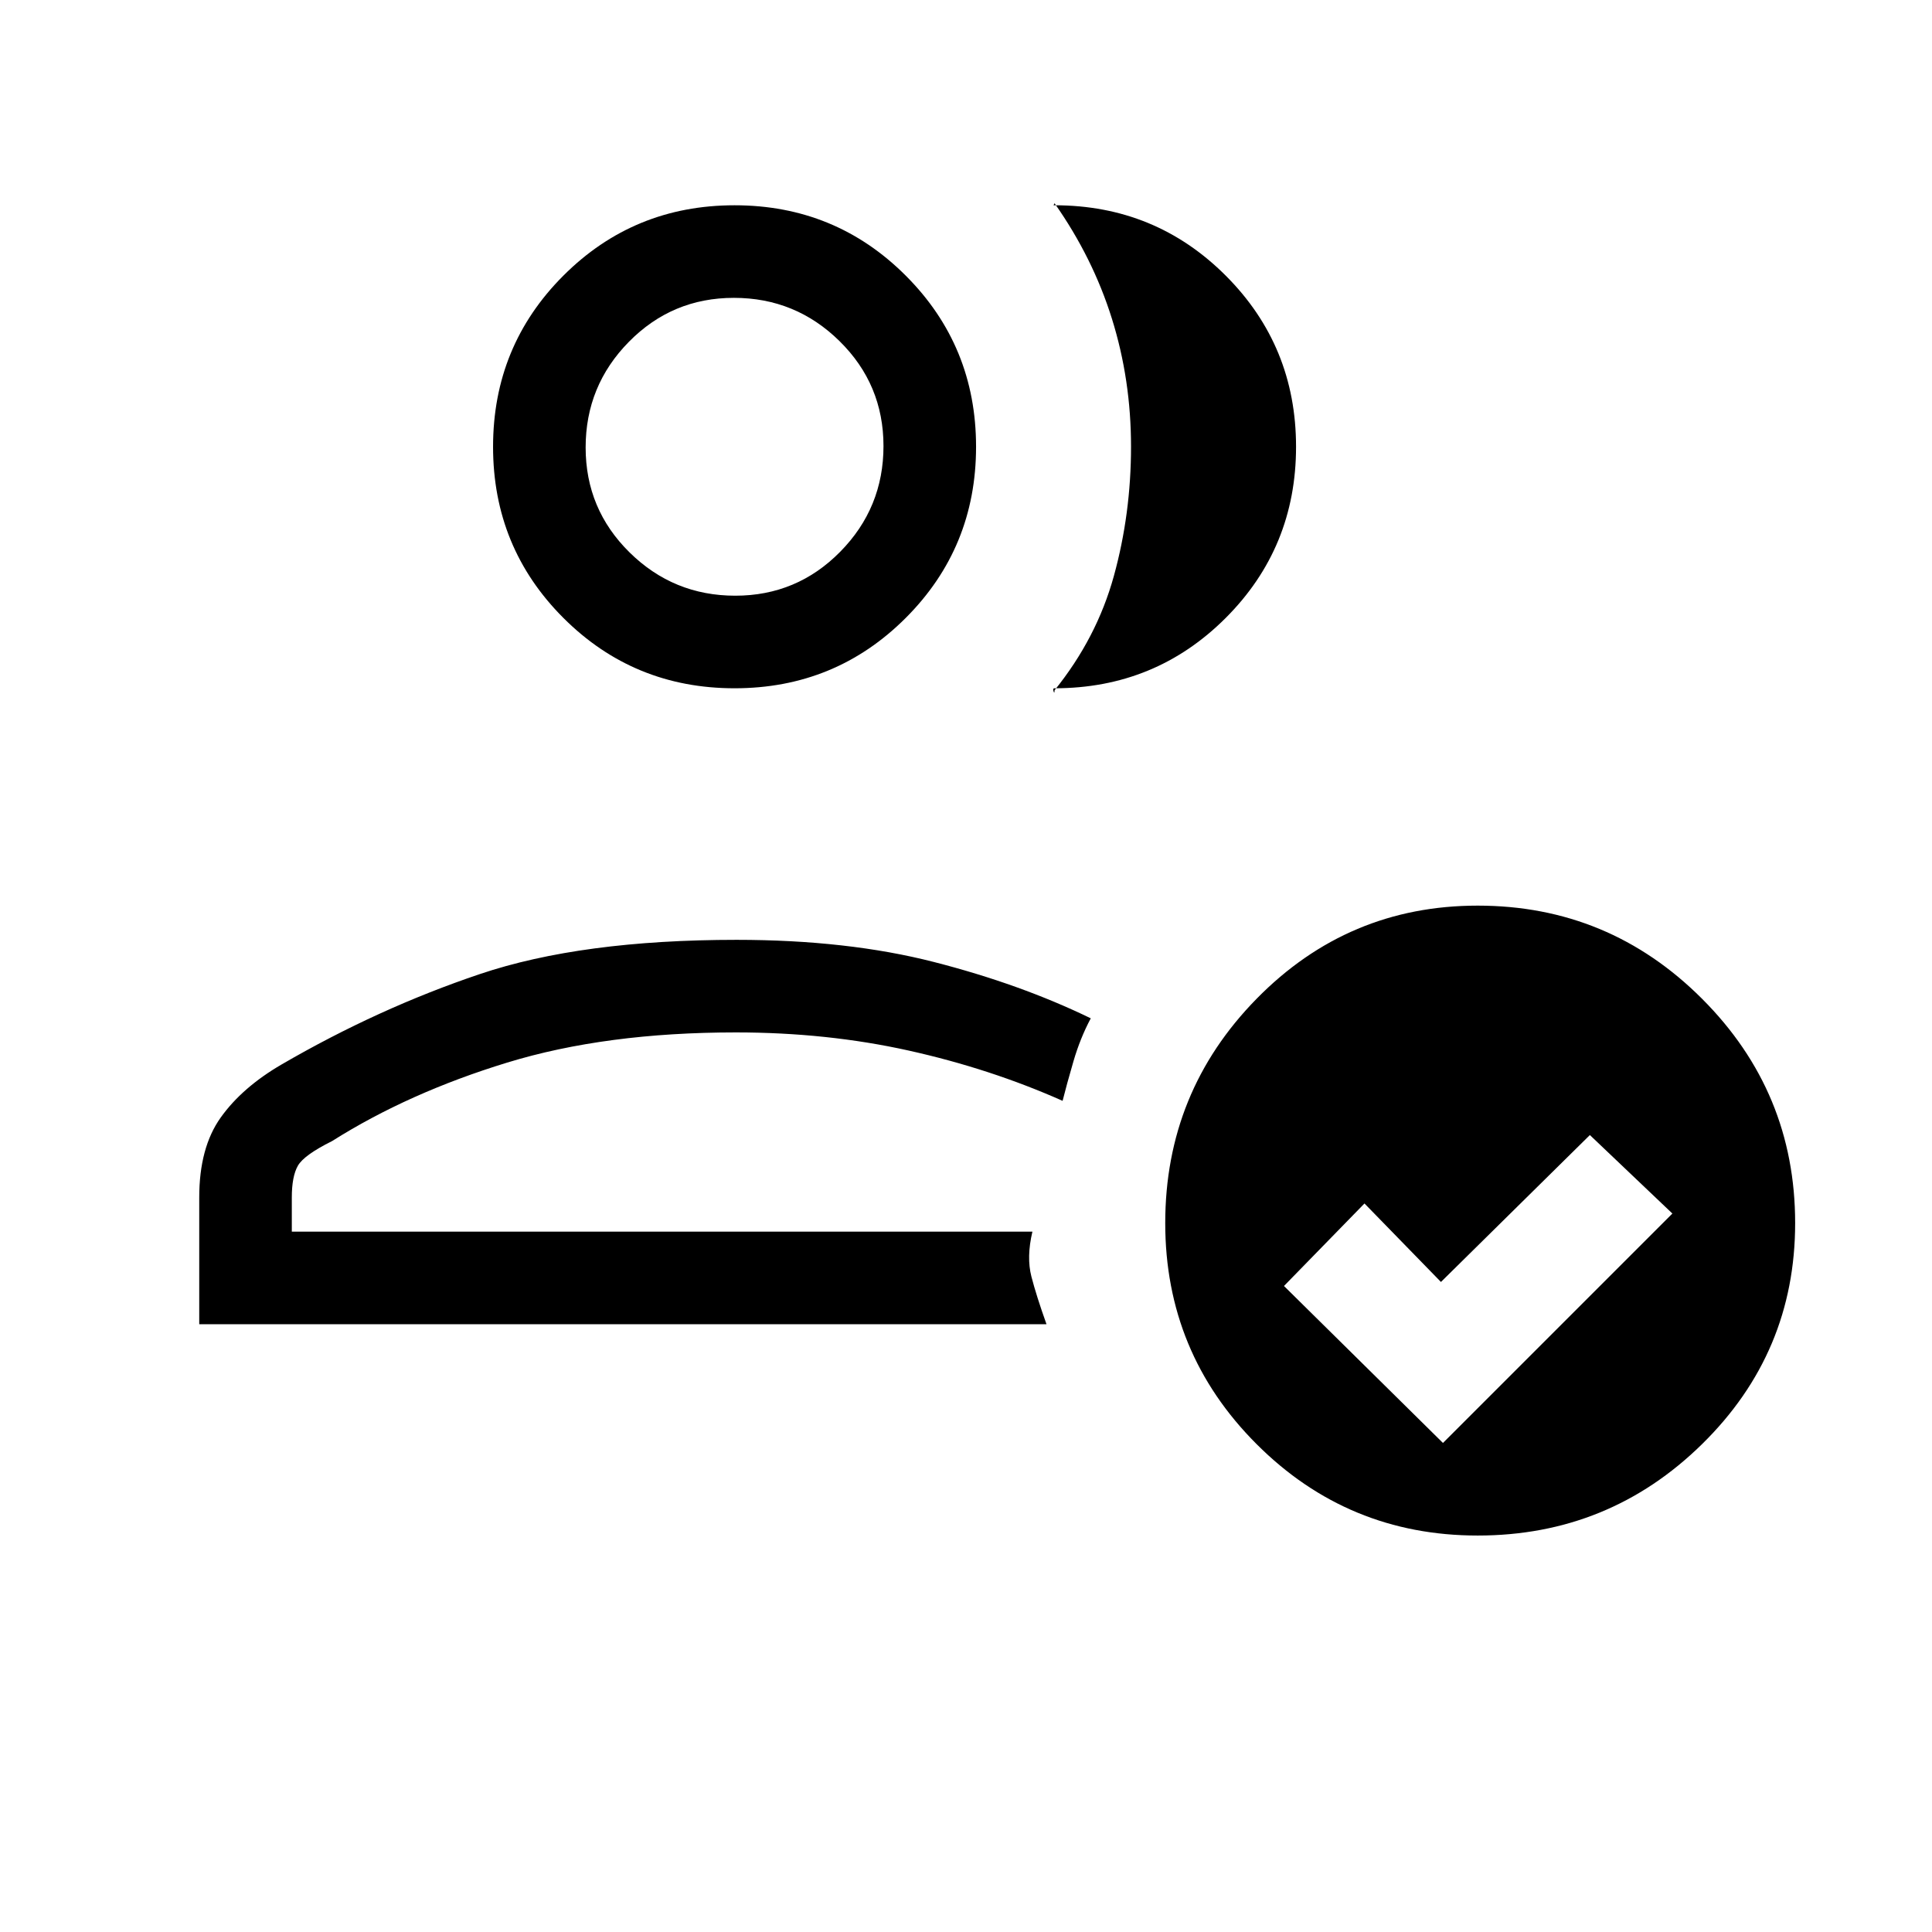 <svg xmlns="http://www.w3.org/2000/svg" height="20" viewBox="0 -960 960 960" width="20"><path d="M99-302v-63q0-24.78 10.69-39.74 10.69-14.97 30.26-26.35Q188-459 238.47-476q50.47-17 127.53-17 55.05 0 98.02 11Q507-471 542-454q-5.27 9.87-8.63 21.44Q530-421 528-413q-36-16-76.56-25t-85.8-9Q301-447 252-432t-87 39q-13.95 6.94-16.98 12.24Q145-375.47 145-365v17h368q-3 12.67-.5 22.33Q515-316 520-302H99Zm267-46Zm-1-270q-50.1 0-85.05-34.95Q245-687.9 245-738q0-50.1 34.95-85.05Q314.9-858 365-858q50.1 0 85.05 34.95Q485-788.1 485-738q0 50.1-34.95 85.05Q415.1-618 365-618Zm.34-46q30.66 0 52.16-21.84 21.5-21.83 21.5-52.5 0-30.66-21.84-52.16-21.83-21.5-52.5-21.5-30.66 0-52.16 21.84-21.5 21.83-21.5 52.5 0 30.66 21.84 52.16 21.83 21.5 52.5 21.5Zm-.34-74Zm279 0q0 50.1-34.95 85.05Q574.1-618 524-618q-1 0-.5 1.5t.5-.5q21-26 29.5-56.89 8.5-30.88 8.5-64.15 0-33.26-9.5-63.61T524-859q-.67 1.12-.33 1.06l.33-.06q50.1 0 85.05 34.95Q644-788.1 644-738Zm90.25 541q-64.43 0-109.84-45.41T579-352.25q0-65.21 45.41-111.48Q669.82-510 734.25-510q65.21 0 111.48 46.27Q892-417.46 892-352.25q0 64.43-46.27 109.84T734.25-197ZM717-243l114-114-41-39-74 73-38-39-40 41 79 78Z"/></svg>